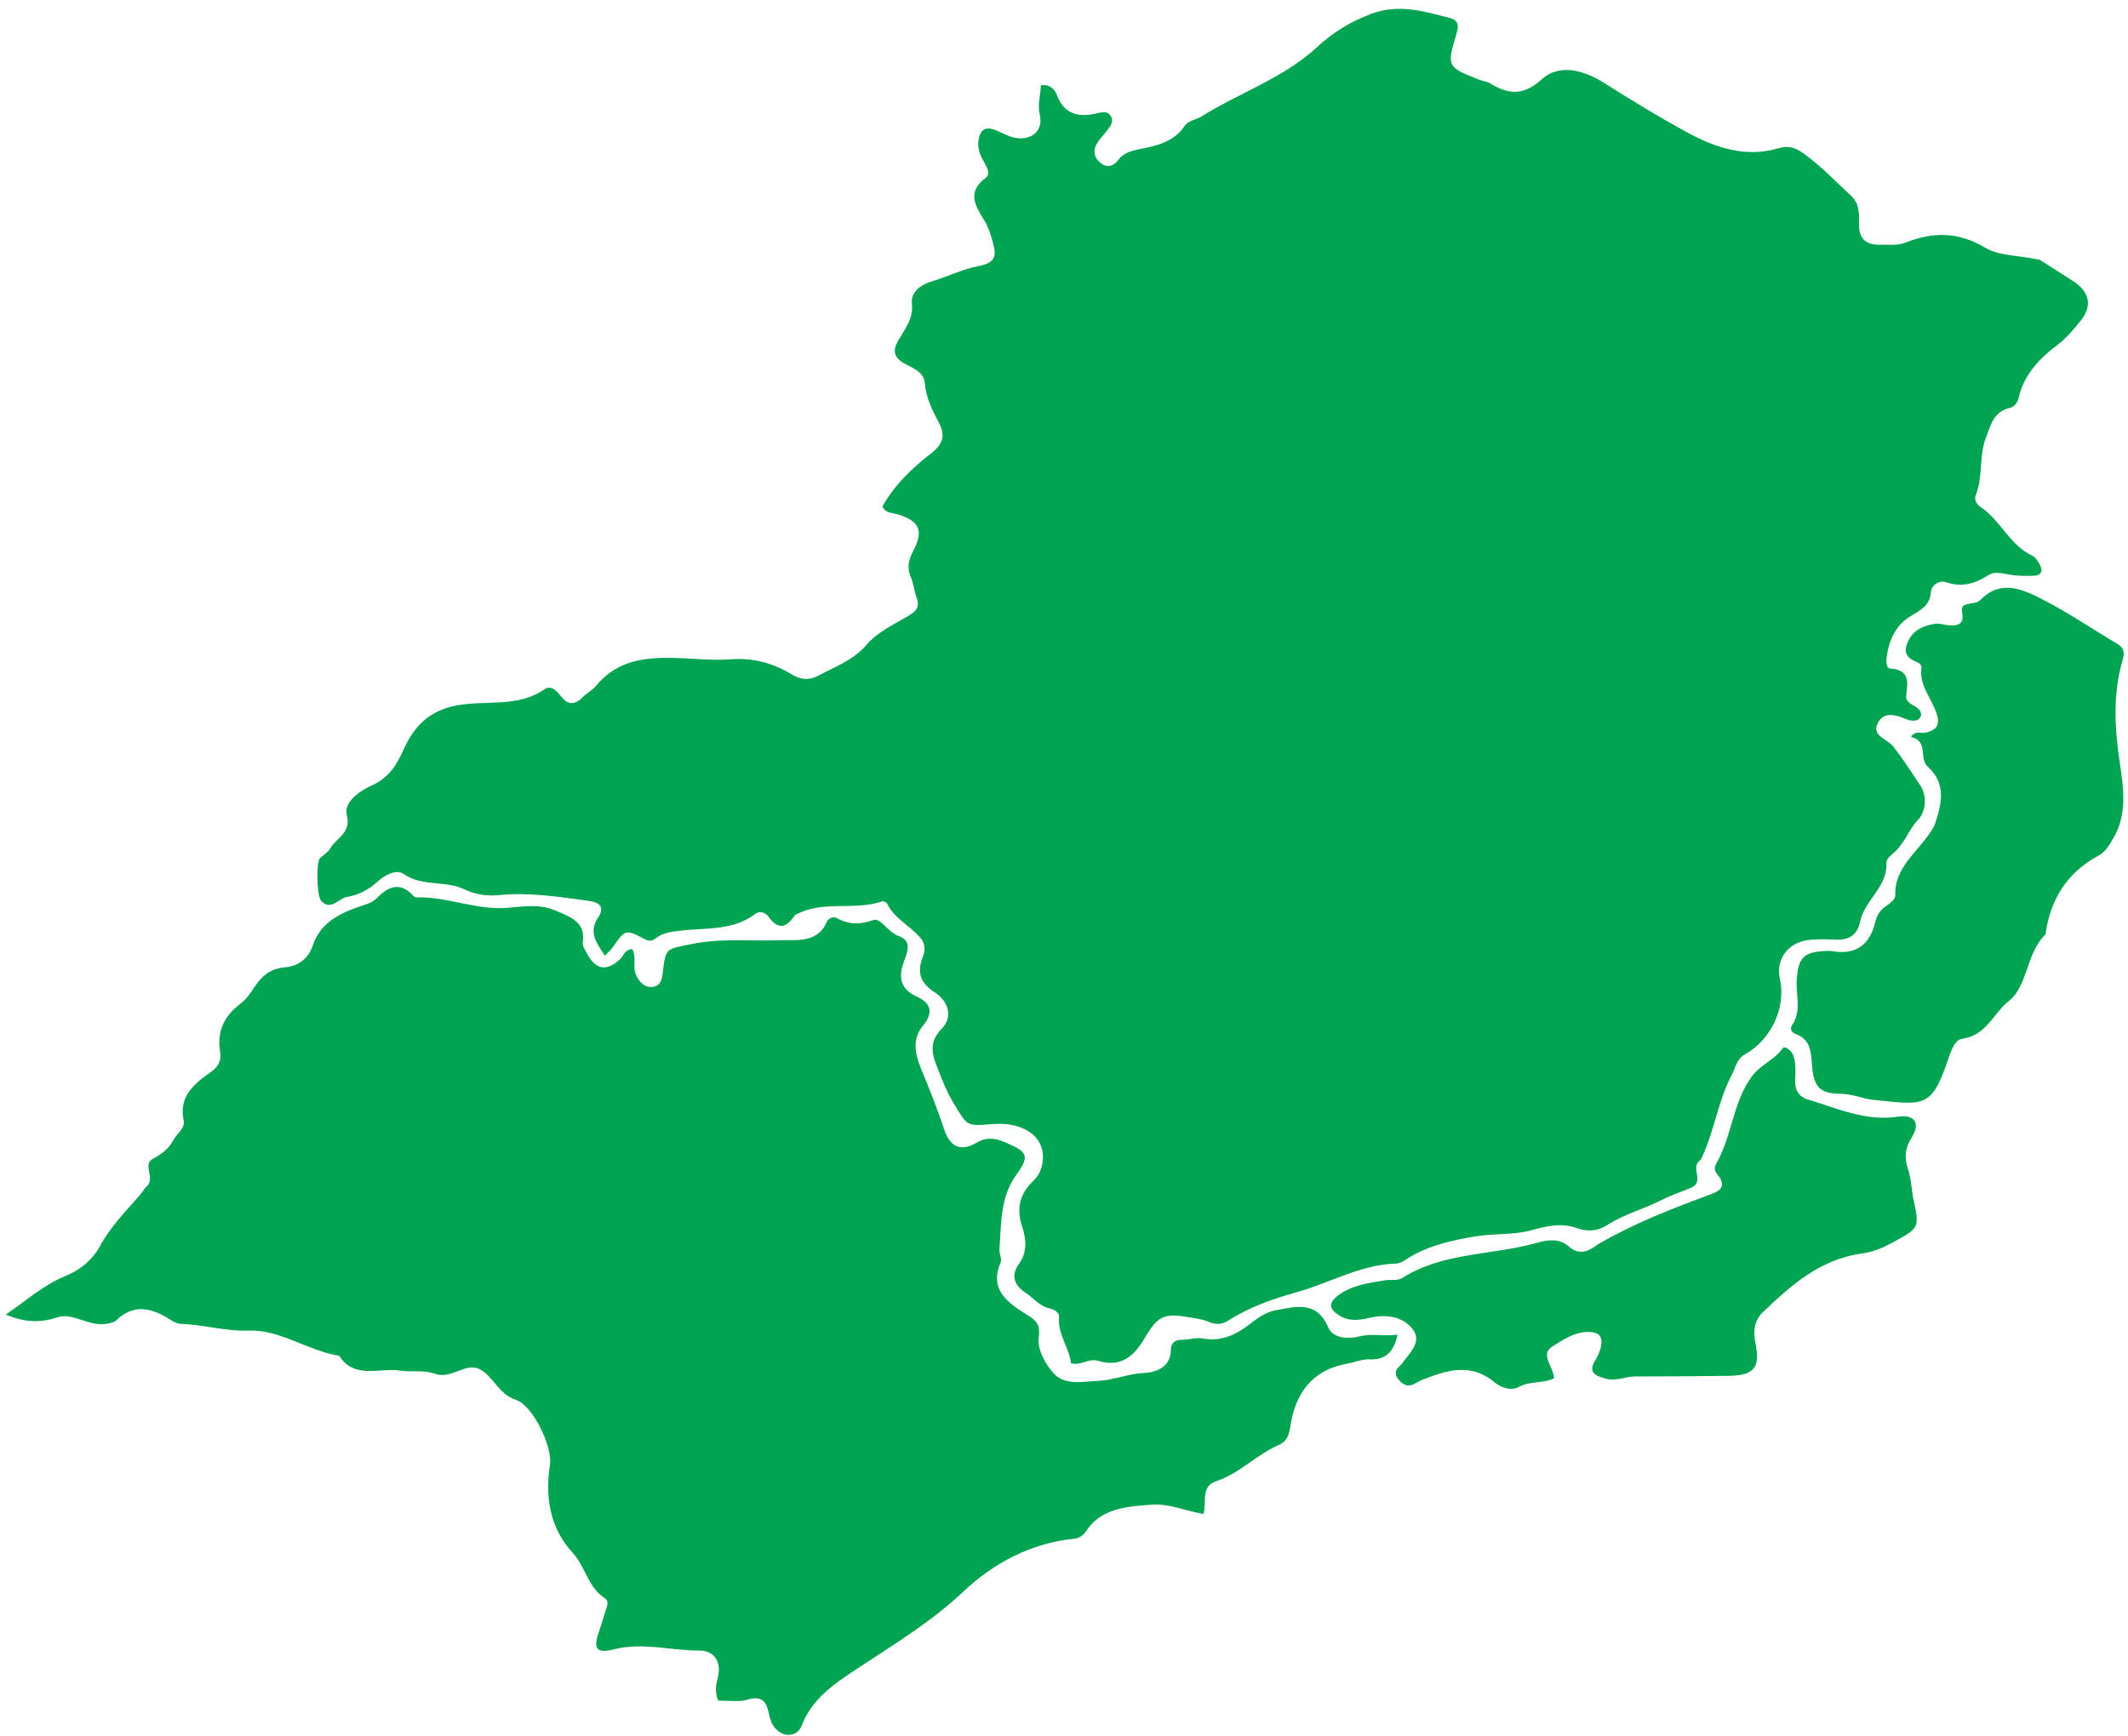 <svg width="212" height="173" viewBox="0 0 212 173" fill="none" xmlns="http://www.w3.org/2000/svg">
<path d="M203.243 25.904C204.459 26.691 205.493 27.341 206.519 28.003C208.16 29.061 208.476 30.448 207.313 31.919C206.615 32.802 205.867 33.696 204.968 34.373C203.107 35.775 201.634 37.365 201.102 39.651C201.005 40.071 200.742 40.528 200.197 40.657C198.598 41.036 198.321 42.39 197.854 43.593C197.138 45.435 197.579 47.468 196.837 49.317C196.655 49.77 196.885 50.236 197.325 50.529C199.317 51.86 200.183 54.286 202.448 55.365C202.761 55.514 202.999 55.884 203.177 56.201C203.499 56.776 203.49 57.335 202.634 57.368C201.77 57.403 200.882 57.393 200.04 57.232C199.349 57.1 198.664 56.944 198.079 57.32C196.763 58.165 195.457 58.557 193.859 58.013C193.188 57.784 192.409 58.314 192.361 59.011C192.267 60.361 191.332 60.797 190.313 61.418C188.766 62.359 188.136 63.931 187.938 65.663C187.891 66.079 187.989 66.597 188.294 66.616C190.311 66.747 190.058 68.012 189.903 69.312C189.822 69.996 190.508 70.178 190.957 70.505C191.279 70.74 191.511 71.086 191.315 71.462C191.124 71.829 190.71 71.856 190.312 71.783C190.218 71.766 190.122 71.746 190.034 71.711C189.032 71.314 187.827 70.825 187.161 71.902C186.286 73.314 188.008 73.599 188.638 74.41C189.597 75.647 190.452 76.985 191.318 78.285C191.933 79.209 191.963 80.77 191.065 81.716C190.144 82.688 189.778 83.973 188.787 84.867C188.44 85.18 187.902 85.601 187.927 85.94C188.104 88.369 185.724 89.713 185.302 91.867C185.044 93.185 184.168 93.717 182.797 93.635C182.026 93.588 181.246 93.595 180.474 93.638C178.245 93.764 176.857 95.506 177.321 97.559C177.953 100.358 176.484 103.576 173.87 105.049C172.989 105.545 172.91 106.384 172.511 107.143C171.156 109.727 170.81 112.588 169.616 115.18C169.538 115.35 169.474 115.559 169.334 115.663C168.379 116.371 169.837 117.757 168.517 118.335C167.551 118.758 166.529 119.075 165.594 119.554C163.803 120.47 161.817 120.984 160.111 122.078C159.185 122.671 158.204 122.777 157.08 122.376C155.588 121.842 154.132 122.154 152.578 122.59C150.806 123.087 148.837 122.894 146.99 123.203C144.678 123.589 142.368 124.093 140.345 125.336C139.933 125.589 139.561 125.899 139.06 125.914C135.506 126.025 132.5 127.842 129.212 128.76C126.78 129.439 124.482 130.239 122.383 131.583C121.789 131.963 121.153 132.046 120.457 131.735C120.026 131.543 119.537 131.452 119.064 131.366C115.955 130.797 115.444 130.956 113.947 133.482C112.896 135.256 111.574 136.275 109.373 135.6C108.454 135.318 107.719 136.128 106.697 135.846C106.53 134.328 105.37 132.991 105.502 131.285C105.541 130.778 105.06 130.491 104.553 130.38C103.549 130.161 102.967 129.343 102.176 128.826C101.101 128.122 100.647 127.138 101.499 125.971C102.37 124.777 102.24 123.46 101.832 122.234C101.233 120.432 101.58 118.96 102.956 117.66C103.381 117.259 103.645 116.772 103.784 116.216C104.301 114.149 103.134 112.537 100.711 112.082C100.056 111.959 99.356 111.979 98.685 112.03C96.259 112.216 96.356 112.178 95.024 109.972C94.291 108.757 93.815 107.506 93.312 106.21C92.739 104.738 92.657 103.703 93.864 102.456C94.886 101.399 94.592 99.839 93.079 98.855C91.527 97.845 91.394 96.728 91.948 95.294C92.214 94.607 92.153 94.013 91.7 93.467C90.684 92.246 89.093 91.538 88.375 90.04C88.315 89.915 88.011 89.775 87.887 89.818C85.148 90.774 82.082 89.702 79.416 91.08C79.332 91.124 79.221 91.156 79.174 91.226C78.357 92.447 77.528 92.712 76.559 91.343C76.273 90.939 75.68 90.736 75.27 91.051C72.982 92.812 70.21 92.416 67.596 92.766C66.858 92.864 66.052 92.954 65.409 93.439C65.04 93.718 64.792 93.884 64.192 93.567C62.293 92.564 62.255 92.639 61.011 94.441C60.856 94.665 60.633 94.846 60.262 95.235C59.448 93.984 58.601 92.912 59.57 91.463C60.291 90.385 59.725 89.92 58.672 89.775C55.678 89.363 52.69 88.896 49.636 89.2C48.486 89.314 47.346 89.138 46.254 88.616C44.364 87.712 42.059 88.387 40.178 87.074C39.455 86.568 38.26 87.252 37.565 87.89C36.685 88.699 35.721 89.172 34.541 89.386C33.695 89.54 33.013 90.775 32.018 89.804C31.55 89.347 31.489 85.971 31.857 85.552C32.162 85.203 32.657 84.973 32.867 84.588C33.458 83.503 35.034 83.052 34.544 81.195C34.234 80.02 35.703 78.877 36.935 78.322C38.62 77.563 39.407 76.459 40.171 74.772C41.079 72.769 42.385 70.905 45.453 70.305C48.35 69.739 51.575 70.546 54.229 68.694C54.898 68.227 55.465 68.848 55.895 69.395C56.568 70.251 57.267 70.292 58.044 69.475C58.432 69.067 58.998 68.806 59.35 68.378C61.209 66.114 63.549 65.547 66.549 65.553C68.644 65.558 70.745 65.858 72.82 65.699C75.055 65.527 77.048 66.101 78.838 67.182C79.829 67.782 80.667 67.793 81.511 67.339C83.181 66.441 85.014 65.786 86.298 64.282C87.409 62.982 89.026 62.233 90.481 61.383C91.493 60.793 91.61 60.318 91.273 59.408C91.049 58.8 91.009 58.124 90.748 57.535C90.329 56.586 90.514 55.797 90.984 54.897C92.055 52.849 91.584 51.875 89.337 51.228C88.88 51.097 88.375 51.121 88.053 50.704C87.996 50.63 87.956 50.544 87.908 50.463C89.101 48.353 90.837 46.656 92.744 45.193C94 44.229 94.188 43.334 93.523 42.095C92.856 40.852 92.249 39.606 92.131 38.172C92.04 37.074 90.982 36.7 90.18 36.266C88.947 35.598 88.915 34.883 89.565 33.791C90.214 32.7 91.016 31.691 90.847 30.214C90.724 29.134 91.701 28.368 92.793 28.049C94.362 27.592 95.811 26.845 97.45 26.523C99.093 26.201 99.34 25.615 98.902 24.105C98.696 23.392 98.477 22.655 98.094 22.024C97.193 20.545 96.262 19.165 98.199 17.72C98.709 17.339 98.335 16.68 98.05 16.18C97.675 15.523 97.372 14.867 97.472 14.069C97.605 13.005 98.078 12.534 99.201 12.973C99.827 13.217 100.42 13.591 101.069 13.722C102.746 14.062 103.964 13.038 103.591 11.453C103.343 10.404 103.661 9.491 103.698 8.51C104.58 8.34 105.091 8.925 105.292 9.462C105.992 11.331 107.341 11.722 109.17 11.314C109.724 11.191 110.367 10.983 110.698 11.63C111.001 12.22 110.538 12.676 110.195 13.123C109.852 13.57 109.435 13.983 109.189 14.475C108.862 15.128 109.069 15.777 109.638 16.233C110.28 16.747 110.913 16.595 111.378 15.968C111.933 15.22 112.716 15.022 113.604 14.846C115.287 14.511 116.969 14.121 118.008 12.56C118.374 12.011 119.167 11.935 119.687 11.609C123.502 9.221 127.911 7.774 131.273 4.64C132.758 3.256 134.53 2.16 136.573 1.392C139.367 0.342 141.872 1.134 144.458 1.801C145.251 2.005 145.359 2.512 145.118 3.311C144.106 6.66 144.143 6.672 147.382 7.947C147.739 8.087 148.154 8.124 148.47 8.316C150.315 9.44 151.771 9.552 153.622 7.882C155.47 6.215 158.049 7.138 159.838 8.279C162.559 10.016 165.336 11.695 168.156 13.23C170.827 14.683 173.906 15.744 177.109 14.787C178.238 14.449 178.903 14.733 179.718 15.32C181.433 16.555 182.858 18.077 184.396 19.488C185.27 20.29 185.214 21.336 185.203 22.352C185.188 23.742 185.846 24.426 187.307 24.386C188.168 24.362 189.012 24.505 189.876 24.163C192.579 23.092 195.098 23.087 197.775 24.686C199.213 25.545 201.276 25.441 203.243 25.904Z" fill="#01A451"/>
<path d="M71.559 169.46C71.201 168.648 71.316 167.93 71.507 167.199C71.903 165.683 71.221 164.474 69.667 164.479C66.833 164.488 64.035 163.625 61.159 164.357C59.419 164.8 59.086 164.292 59.65 162.664C59.893 161.963 60.1 161.25 60.323 160.542C60.461 160.102 60.727 159.572 60.246 159.259C58.553 158.155 58.342 156.131 57.044 154.724C54.782 152.273 54.291 149.178 54.79 145.973C55.062 144.224 53.136 140.075 51.39 139.493C49.647 138.913 49.156 137.152 47.789 136.443C46.399 135.721 44.947 137.484 43.334 136.896C42.23 136.494 41.017 136.752 39.904 136.581C37.836 136.263 35.31 137.488 33.787 135.098C30.658 134.602 27.895 132.47 24.778 132.592C22.435 132.684 20.319 131.995 18.077 131.928C17.722 131.917 17.334 131.745 17.03 131.549C15.192 130.364 13.386 129.829 11.564 131.585C11.377 131.765 11.042 131.83 10.762 131.893C8.974 132.296 7.258 130.753 5.746 131.26C3.932 131.867 2.483 131.764 0.57 131.003C2.682 129.547 4.391 128.013 6.589 127.119C8.065 126.518 9.277 125.458 9.969 124.163C11.005 122.225 12.529 120.711 13.936 119.08C14.182 118.796 14.364 118.456 14.636 118.2C15.496 117.392 14.152 116.049 15.231 115.476C16.13 114.998 16.818 114.458 17.273 113.61C17.624 112.957 18.458 112.408 18.299 111.663C17.783 109.249 19.337 107.995 21.04 106.799C21.744 106.305 22.069 105.667 21.936 104.882C21.593 102.85 22.275 101.276 23.968 100.008C24.558 99.567 24.996 98.902 25.406 98.28C26.122 97.195 27.018 96.5 28.421 96.386C29.805 96.274 30.748 95.45 31.163 94.207C31.859 92.118 33.557 91.144 35.511 90.443C36.233 90.184 36.995 90.055 37.56 89.476C38.697 88.311 39.895 87.842 41.195 89.283C41.256 89.35 41.359 89.427 41.439 89.424C44.523 89.319 47.416 90.712 50.523 90.468C52.13 90.342 53.712 90.038 55.341 90.737C56.887 91.401 58.368 91.882 58.056 93.942C58.008 94.261 58.285 94.641 58.455 94.972C59.323 96.658 60.456 96.852 61.818 95.536C62.139 95.225 62.197 94.667 62.975 94.573C63.453 95.346 62.992 96.333 63.356 97.133C63.678 97.841 64.209 98.478 65.094 98.331C65.882 98.199 65.963 97.481 66.043 96.802C66.324 94.411 66.386 94.606 68.763 94.099C71.747 93.463 74.704 93.8 77.674 93.694C79.246 93.638 81.447 94.028 82.352 91.89C82.512 91.511 83.019 91.307 83.326 91.471C84.55 92.125 85.629 92.178 87.025 91.678C87.712 91.432 88.462 92.898 89.524 93.272C90.883 93.751 90.409 94.819 90.04 95.854C89.541 97.25 89.59 98.521 91.321 99.307C92.652 99.912 93.092 100.809 91.975 102.178C90.903 103.492 91.08 104.833 91.778 106.54C92.571 108.482 93.382 110.474 94.043 112.491C94.609 114.218 95.64 114.826 97.25 113.891C98.535 113.144 99.443 113.534 100.469 113.977C102.403 114.811 102.544 115.273 101.248 117.071C99.618 119.332 99.766 121.927 99.566 124.464C99.531 124.912 99.842 125.445 99.683 125.816C98.544 128.472 100.331 129.781 102.244 130.974C103.182 131.56 103.676 131.92 103.478 133.29C103.313 134.434 104.151 135.99 105.043 136.927C106.147 138.086 107.974 137.662 109.481 137.594C110.981 137.526 112.389 136.89 113.959 136.818C115.174 136.762 116.669 136.239 116.649 134.455C116.642 133.831 117.072 133.496 117.797 133.506C118.46 133.516 119.156 133.253 119.784 133.373C121.679 133.736 123.138 132.998 124.536 131.927C125.287 131.351 126.042 130.771 127.038 130.584C129.132 130.19 131.168 129.586 132.325 132.276C132.801 133.384 134.315 133.46 135.448 133.169C136.703 132.847 137.871 133.198 139.23 132.997C138.866 134.66 138.097 135.529 136.457 135.462C135.666 135.43 134.952 135.756 134.203 135.891C130.59 136.538 129.031 138.982 128.555 142.102C128.405 143.085 128.18 143.658 127.347 144.019C125.139 144.973 123.504 146.825 121.178 147.595C119.572 148.126 120.248 149.646 119.89 150.864C118.097 150.575 116.523 149.813 114.766 149.941C112.23 150.126 109.725 150.258 108.165 152.622C107.899 153.025 107.502 153.286 106.982 153.337C102.676 153.764 98.9 155.836 96.068 158.518C92.704 161.704 88.847 163.988 85.061 166.501C82.937 167.911 80.851 169.388 79.878 171.932C79.366 173.268 77.72 173.153 76.969 171.849C76.743 171.457 76.645 170.985 76.548 170.539C76.301 169.404 75.736 168.998 74.477 169.366C73.675 169.6 72.761 169.485 71.559 169.46Z" fill="#01A451"/>
<path d="M192.723 82.26C193.46 80.049 193.921 78.094 192.038 76.389C191.142 75.578 192.164 73.808 190.361 73.441C190.799 72.765 191.419 73.117 191.901 72.998C192.974 72.735 193.278 72.169 192.949 71.147C192.448 69.594 191.146 68.28 191.428 66.486C191.449 66.354 191.266 66.111 191.119 66.049C190.133 65.634 189.505 65.186 190.067 63.953C190.618 62.744 191.609 62.362 192.776 62.159C193.133 62.097 193.528 62.229 193.905 62.278C194.896 62.407 195.739 62.32 195.472 61.038C195.336 60.385 195.664 60.25 196.207 60.159C196.578 60.097 197.05 60.041 197.276 59.804C199.24 57.75 201.397 58.669 203.311 59.64C205.948 60.977 208.399 62.651 210.941 64.162C211.654 64.587 211.66 65.097 211.451 65.818C210.479 69.184 210.669 72.56 211.181 76C211.557 78.529 211.964 81.182 210.485 83.619C210.095 84.262 209.762 84.88 209.027 85.281C205.867 87.005 204.233 89.704 203.782 93.116C201.807 94.999 202.086 98.202 200.097 99.777C198.578 100.979 197.915 103.179 195.476 103.512C194.633 103.627 194.256 105.074 193.917 106.045C192.369 110.473 191.478 110.091 186.644 109.601C185.544 109.49 184.539 108.996 183.321 108.991C181.252 108.981 180.703 108.25 180.528 106.263C180.413 104.966 180.479 103.621 178.87 103.025C178.471 102.877 178.279 102.533 178.546 102.138C179.519 100.699 178.877 99.099 178.998 97.586C179.164 95.483 179.645 94.849 181.87 94.768C182.063 94.76 182.263 94.736 182.449 94.77C184.935 95.218 186.29 94.111 186.827 91.86C186.982 91.207 187.303 90.681 187.909 90.281C188.289 90.03 188.831 89.597 188.816 89.265C188.683 86.233 191.39 84.731 192.723 82.26Z" fill="#01A451"/>
<path d="M159.251 123.956C162.755 121.942 166.317 120.541 169.91 119.207C171.045 118.786 172.298 118.451 171.019 116.936C170.761 116.632 170.802 116.256 171.007 115.898C172.562 113.169 172.615 109.886 174.521 107.269C175.362 106.115 176.788 105.622 177.61 104.451C177.791 104.193 178.465 104.663 178.645 105.147C178.944 105.955 178.87 106.798 178.839 107.63C178.804 108.578 179.18 109.291 180.13 109.574C183.037 110.44 185.831 111.762 189.052 111.278C190.764 111.021 191.353 111.913 190.436 113.379C189.767 114.447 189.701 115.38 190.091 116.528C190.414 117.48 190.417 118.529 190.628 119.522C191.221 122.307 191.227 122.346 188.737 123.719C187.731 124.274 186.687 124.747 185.511 124.907C181.324 125.477 178.425 128.079 175.61 130.776C174.723 131.626 174.651 132.721 174.892 133.894C175.389 136.313 174.73 137.07 172.169 137.102C169.077 137.141 165.984 137.162 162.891 137.162C161.931 137.162 161.043 137.659 160.033 137.394C158.938 137.108 158.157 136.798 158.941 135.531C159.184 135.138 159.375 134.692 159.479 134.246C159.733 133.157 159.281 132.689 158.105 132.73C156.782 132.776 155.709 133.523 154.702 134.143C153.343 134.979 154.765 136.129 154.82 137.342C153.76 137.889 152.428 137.593 151.335 138.196C150.547 138.63 149.541 138.291 148.886 137.744C146.487 135.741 144.059 136.558 141.604 137.534C141.253 137.673 140.947 137.933 140.588 138.029C140.06 138.172 139.664 137.863 139.348 137.492C139.013 137.1 138.906 136.68 139.311 136.256C139.442 136.12 139.595 135.998 139.701 135.846C140.43 134.793 141.747 133.711 140.702 132.406C139.724 131.184 138.072 130.944 136.512 131.307C135.432 131.558 134.437 131.705 133.457 131.107C132.35 130.432 132.325 129.797 133.377 129.039C134.737 128.058 136.367 127.842 137.974 127.579C138.538 127.487 139.241 127.641 139.664 127.371C143.784 124.741 148.74 125.108 153.228 123.819C154.267 123.521 155.399 123.424 156.26 124.186C157.302 125.106 158.165 124.781 159.251 123.956Z" fill="#01A451"/>
</svg>

